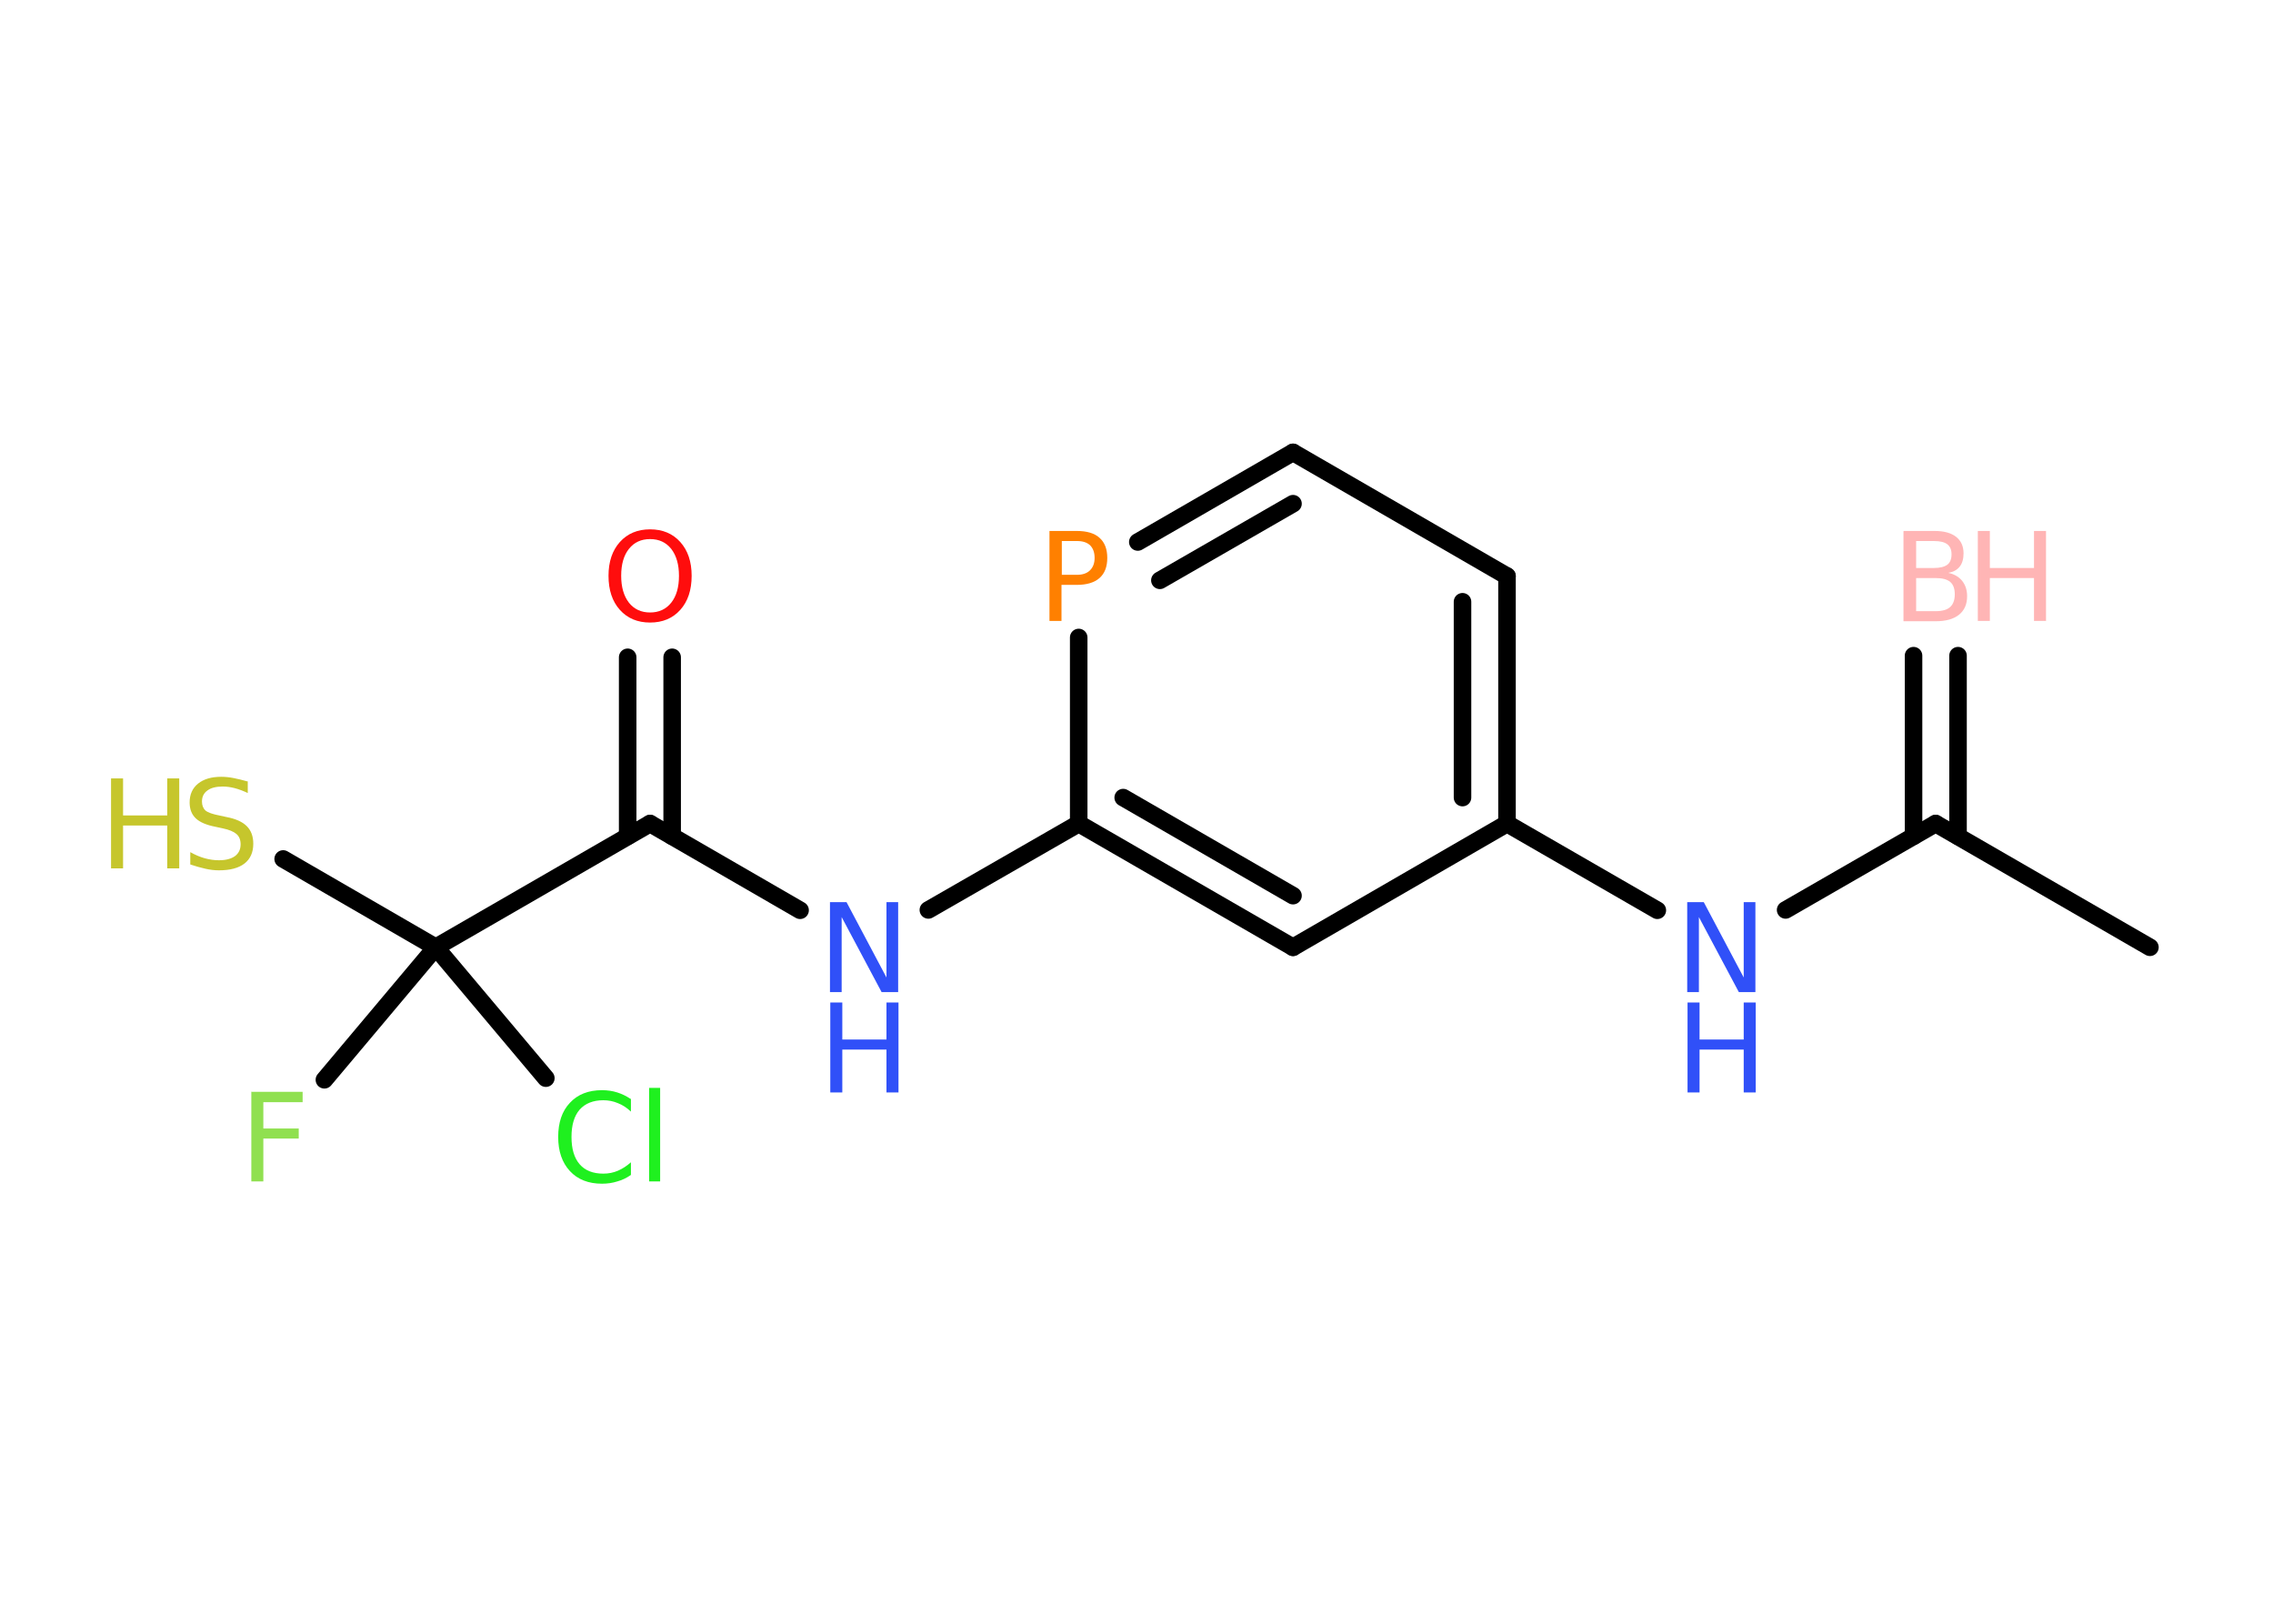 <?xml version='1.0' encoding='UTF-8'?>
<!DOCTYPE svg PUBLIC "-//W3C//DTD SVG 1.1//EN" "http://www.w3.org/Graphics/SVG/1.1/DTD/svg11.dtd">
<svg version='1.2' xmlns='http://www.w3.org/2000/svg' xmlns:xlink='http://www.w3.org/1999/xlink' width='70.0mm' height='50.0mm' viewBox='0 0 70.0 50.0'>
  <desc>Generated by the Chemistry Development Kit (http://github.com/cdk)</desc>
  <g stroke-linecap='round' stroke-linejoin='round' stroke='#000000' stroke-width='.54' fill='#3050F8'>
    <rect x='.0' y='.0' width='70.0' height='50.0' fill='#FFFFFF' stroke='none'/>
    <g id='mol1' class='mol'>
      <g id='mol1bnd1' class='bond'>
        <line x1='60.3' y1='20.19' x2='60.3' y2='25.75'/>
        <line x1='58.93' y1='20.19' x2='58.93' y2='25.75'/>
      </g>
      <line id='mol1bnd2' class='bond' x1='59.61' y1='25.36' x2='66.21' y2='29.17'/>
      <line id='mol1bnd3' class='bond' x1='59.61' y1='25.36' x2='54.99' y2='28.02'/>
      <line id='mol1bnd4' class='bond' x1='51.04' y1='28.03' x2='46.41' y2='25.36'/>
      <g id='mol1bnd5' class='bond'>
        <line x1='46.41' y1='25.36' x2='46.41' y2='17.74'/>
        <line x1='45.04' y1='24.56' x2='45.04' y2='18.53'/>
      </g>
      <line id='mol1bnd6' class='bond' x1='46.41' y1='17.74' x2='39.82' y2='13.93'/>
      <g id='mol1bnd7' class='bond'>
        <line x1='39.82' y1='13.93' x2='35.04' y2='16.69'/>
        <line x1='39.82' y1='15.51' x2='35.72' y2='17.87'/>
      </g>
      <line id='mol1bnd8' class='bond' x1='33.22' y1='19.63' x2='33.22' y2='25.36'/>
      <line id='mol1bnd9' class='bond' x1='33.22' y1='25.36' x2='28.59' y2='28.02'/>
      <line id='mol1bnd10' class='bond' x1='24.64' y1='28.03' x2='20.02' y2='25.36'/>
      <g id='mol1bnd11' class='bond'>
        <line x1='19.33' y1='25.75' x2='19.33' y2='20.24'/>
        <line x1='20.7' y1='25.75' x2='20.7' y2='20.24'/>
      </g>
      <line id='mol1bnd12' class='bond' x1='20.02' y1='25.36' x2='13.42' y2='29.17'/>
      <line id='mol1bnd13' class='bond' x1='13.42' y1='29.17' x2='9.99' y2='33.25'/>
      <line id='mol1bnd14' class='bond' x1='13.42' y1='29.17' x2='8.72' y2='26.45'/>
      <line id='mol1bnd15' class='bond' x1='13.42' y1='29.17' x2='16.81' y2='33.2'/>
      <g id='mol1bnd16' class='bond'>
        <line x1='33.22' y1='25.36' x2='39.82' y2='29.17'/>
        <line x1='34.59' y1='24.56' x2='39.82' y2='27.58'/>
      </g>
      <line id='mol1bnd17' class='bond' x1='46.41' y1='25.36' x2='39.82' y2='29.17'/>
      <g id='mol1atm1' class='atom'>
        <path d='M59.01 17.8v1.02h.6q.31 .0 .45 -.13q.14 -.13 .14 -.39q.0 -.26 -.14 -.38q-.14 -.12 -.45 -.12h-.6zM59.01 16.66v.83h.55q.27 .0 .41 -.1q.13 -.1 .13 -.32q.0 -.21 -.13 -.31q-.13 -.1 -.41 -.1h-.55zM58.63 16.35h.95q.43 .0 .66 .18q.23 .18 .23 .51q.0 .26 -.12 .41q-.12 .15 -.35 .19q.28 .06 .43 .25q.15 .19 .15 .47q.0 .37 -.25 .57q-.25 .2 -.72 .2h-.99v-2.77z' stroke='none' fill='#FFB5B5'/>
        <path d='M60.91 16.35h.37v1.14h1.36v-1.14h.37v2.77h-.37v-1.32h-1.36v1.32h-.37v-2.77z' stroke='none' fill='#FFB5B5'/>
      </g>
      <g id='mol1atm4' class='atom'>
        <path d='M51.97 27.78h.5l1.23 2.32v-2.32h.36v2.77h-.51l-1.23 -2.31v2.31h-.36v-2.77z' stroke='none'/>
        <path d='M51.97 30.87h.37v1.14h1.36v-1.14h.37v2.77h-.37v-1.32h-1.36v1.32h-.37v-2.77z' stroke='none'/>
      </g>
      <path id='mol1atm8' class='atom' d='M32.7 16.66v1.04h.47q.26 .0 .4 -.14q.14 -.14 .14 -.38q.0 -.25 -.14 -.39q-.14 -.13 -.4 -.13h-.47zM32.32 16.35h.84q.47 .0 .7 .21q.24 .21 .24 .62q.0 .41 -.24 .62q-.24 .21 -.7 .21h-.47v1.11h-.37v-2.77z' stroke='none' fill='#FF8000'/>
      <g id='mol1atm10' class='atom'>
        <path d='M25.57 27.78h.5l1.23 2.32v-2.32h.36v2.77h-.51l-1.23 -2.31v2.31h-.36v-2.77z' stroke='none'/>
        <path d='M25.57 30.87h.37v1.14h1.36v-1.14h.37v2.77h-.37v-1.32h-1.36v1.32h-.37v-2.77z' stroke='none'/>
      </g>
      <path id='mol1atm12' class='atom' d='M20.02 16.6q-.41 .0 -.65 .3q-.24 .3 -.24 .83q.0 .52 .24 .83q.24 .3 .65 .3q.41 .0 .65 -.3q.24 -.3 .24 -.83q.0 -.52 -.24 -.83q-.24 -.3 -.65 -.3zM20.02 16.3q.58 .0 .93 .39q.35 .39 .35 1.04q.0 .66 -.35 1.05q-.35 .39 -.93 .39q-.58 .0 -.93 -.39q-.35 -.39 -.35 -1.05q.0 -.65 .35 -1.04q.35 -.39 .93 -.39z' stroke='none' fill='#FF0D0D'/>
      <path id='mol1atm14' class='atom' d='M7.73 33.62h1.59v.32h-1.21v.81h1.09v.31h-1.09v1.32h-.37v-2.77z' stroke='none' fill='#90E050'/>
      <g id='mol1atm15' class='atom'>
        <path d='M7.63 24.06v.36q-.21 -.1 -.4 -.15q-.19 -.05 -.37 -.05q-.31 .0 -.47 .12q-.17 .12 -.17 .34q.0 .18 .11 .28q.11 .09 .42 .15l.23 .05q.42 .08 .62 .28q.2 .2 .2 .54q.0 .4 -.27 .61q-.27 .21 -.79 .21q-.2 .0 -.42 -.05q-.22 -.05 -.46 -.13v-.38q.23 .13 .45 .19q.22 .06 .43 .06q.32 .0 .5 -.13q.17 -.13 .17 -.36q.0 -.21 -.13 -.32q-.13 -.11 -.41 -.17l-.23 -.05q-.42 -.08 -.61 -.26q-.19 -.18 -.19 -.49q.0 -.37 .26 -.58q.26 -.21 .71 -.21q.19 .0 .39 .04q.2 .04 .41 .1z' stroke='none' fill='#C6C62C'/>
        <path d='M3.42 23.97h.37v1.14h1.36v-1.14h.37v2.77h-.37v-1.32h-1.36v1.32h-.37v-2.77z' stroke='none' fill='#C6C62C'/>
      </g>
      <path id='mol1atm16' class='atom' d='M19.43 33.83v.4q-.19 -.18 -.4 -.26q-.21 -.09 -.45 -.09q-.47 .0 -.73 .29q-.25 .29 -.25 .84q.0 .55 .25 .84q.25 .29 .73 .29q.24 .0 .45 -.09q.21 -.09 .4 -.26v.39q-.2 .14 -.42 .2q-.22 .07 -.47 .07q-.63 .0 -.99 -.39q-.36 -.39 -.36 -1.05q.0 -.67 .36 -1.05q.36 -.39 .99 -.39q.25 .0 .47 .07q.22 .07 .41 .2zM19.99 33.5h.34v2.88h-.34v-2.88z' stroke='none' fill='#1FF01F'/>
    </g>
  </g>
</svg>
